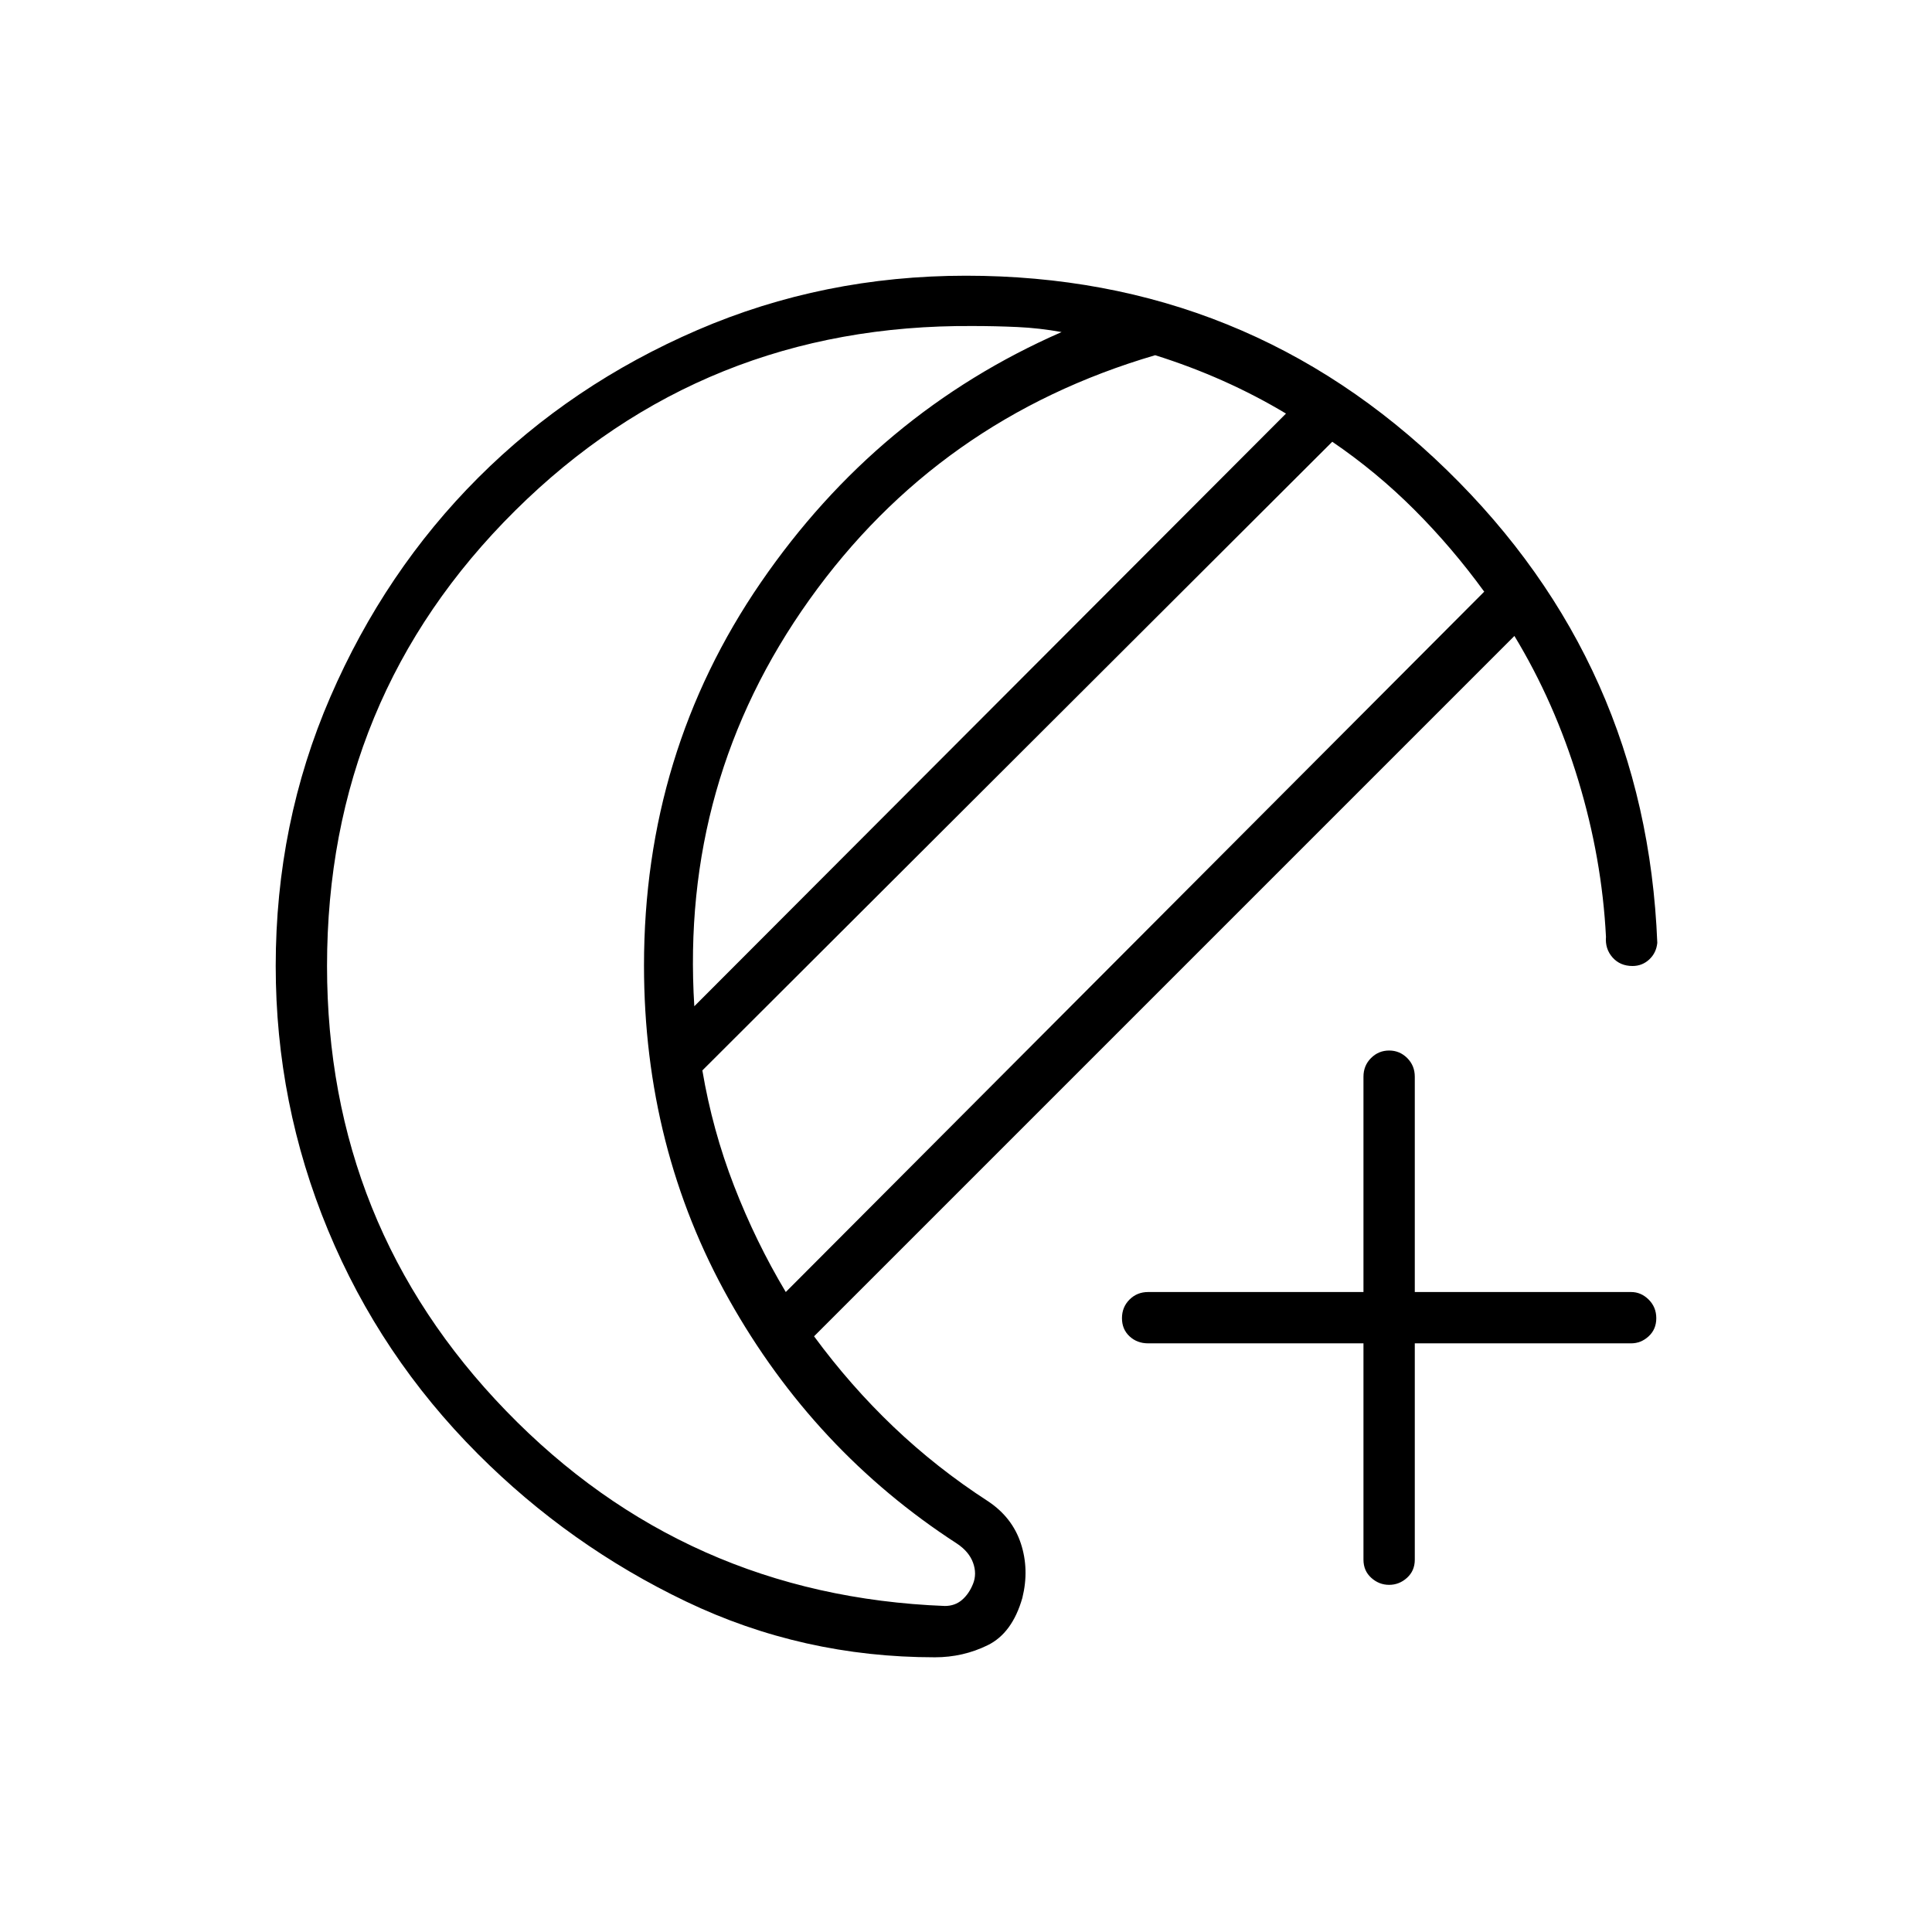 <svg xmlns="http://www.w3.org/2000/svg" height="24" viewBox="0 -960 960 960" width="24"><path d="M464.5-136.5q-65.7 0-123.6-27.72-57.89-27.71-103.4-73.28-48.54-48.59-74.52-111.28Q137-411.48 137-480q0-71.01 27.13-133.65 27.13-62.63 73.5-108.99Q284-769 346.54-796q62.53-27 133.43-27 139.75 0 238.89 96.5Q818-630 823.5-491.5q-.5 5-4 8.25t-8.3 3.25q-6.17 0-9.94-4.25-3.76-4.25-3.26-10.25-2-39-13.75-77.75T752.5-644l-348 348q18 24.5 39.5 45t47 37q12 8 16.25 20.92 4.25 12.91.75 27.08-5 17.5-17.23 23.5t-26.27 6ZM390.45-318 737.5-666q-16-22-34.75-40.75T662-740.5L349-428.11q5 29.61 15.75 57.36t25.7 52.75ZM345-460l294-294.5q-15-9-31.25-16.25T574-783.5q-107.71 31.58-171.85 121.54Q338-572 345-460Zm-182.5-20q0 129.2 89 221.1t218 96.9q5 0 8.5-3t5.5-8q2-5 0-10.5t-8-9.5q-71-46-113.25-121.25t-42.25-166Q320-586 378-670.5T527.5-795q-11-2-22-2.5t-22-.5q-134-1-227.5 91.7-93.5 92.71-93.5 226.3Zm157.5 0Zm370.25 307.5q-5.03 0-8.89-3.5-3.86-3.5-3.86-9v-107.5h-107q-5.5 0-9.25-3.5t-3.75-9q0-5.5 3.75-9.25t9.25-3.75h107v-107q0-5.5 3.75-9.25t9-3.75q5.25 0 9 3.75T703-425v107h107.5q4.92 0 8.71 3.75Q823-310.5 823-305t-3.79 9q-3.79 3.5-8.71 3.5H703V-185q0 5.5-3.86 9t-8.89 3.5Z"/></svg>